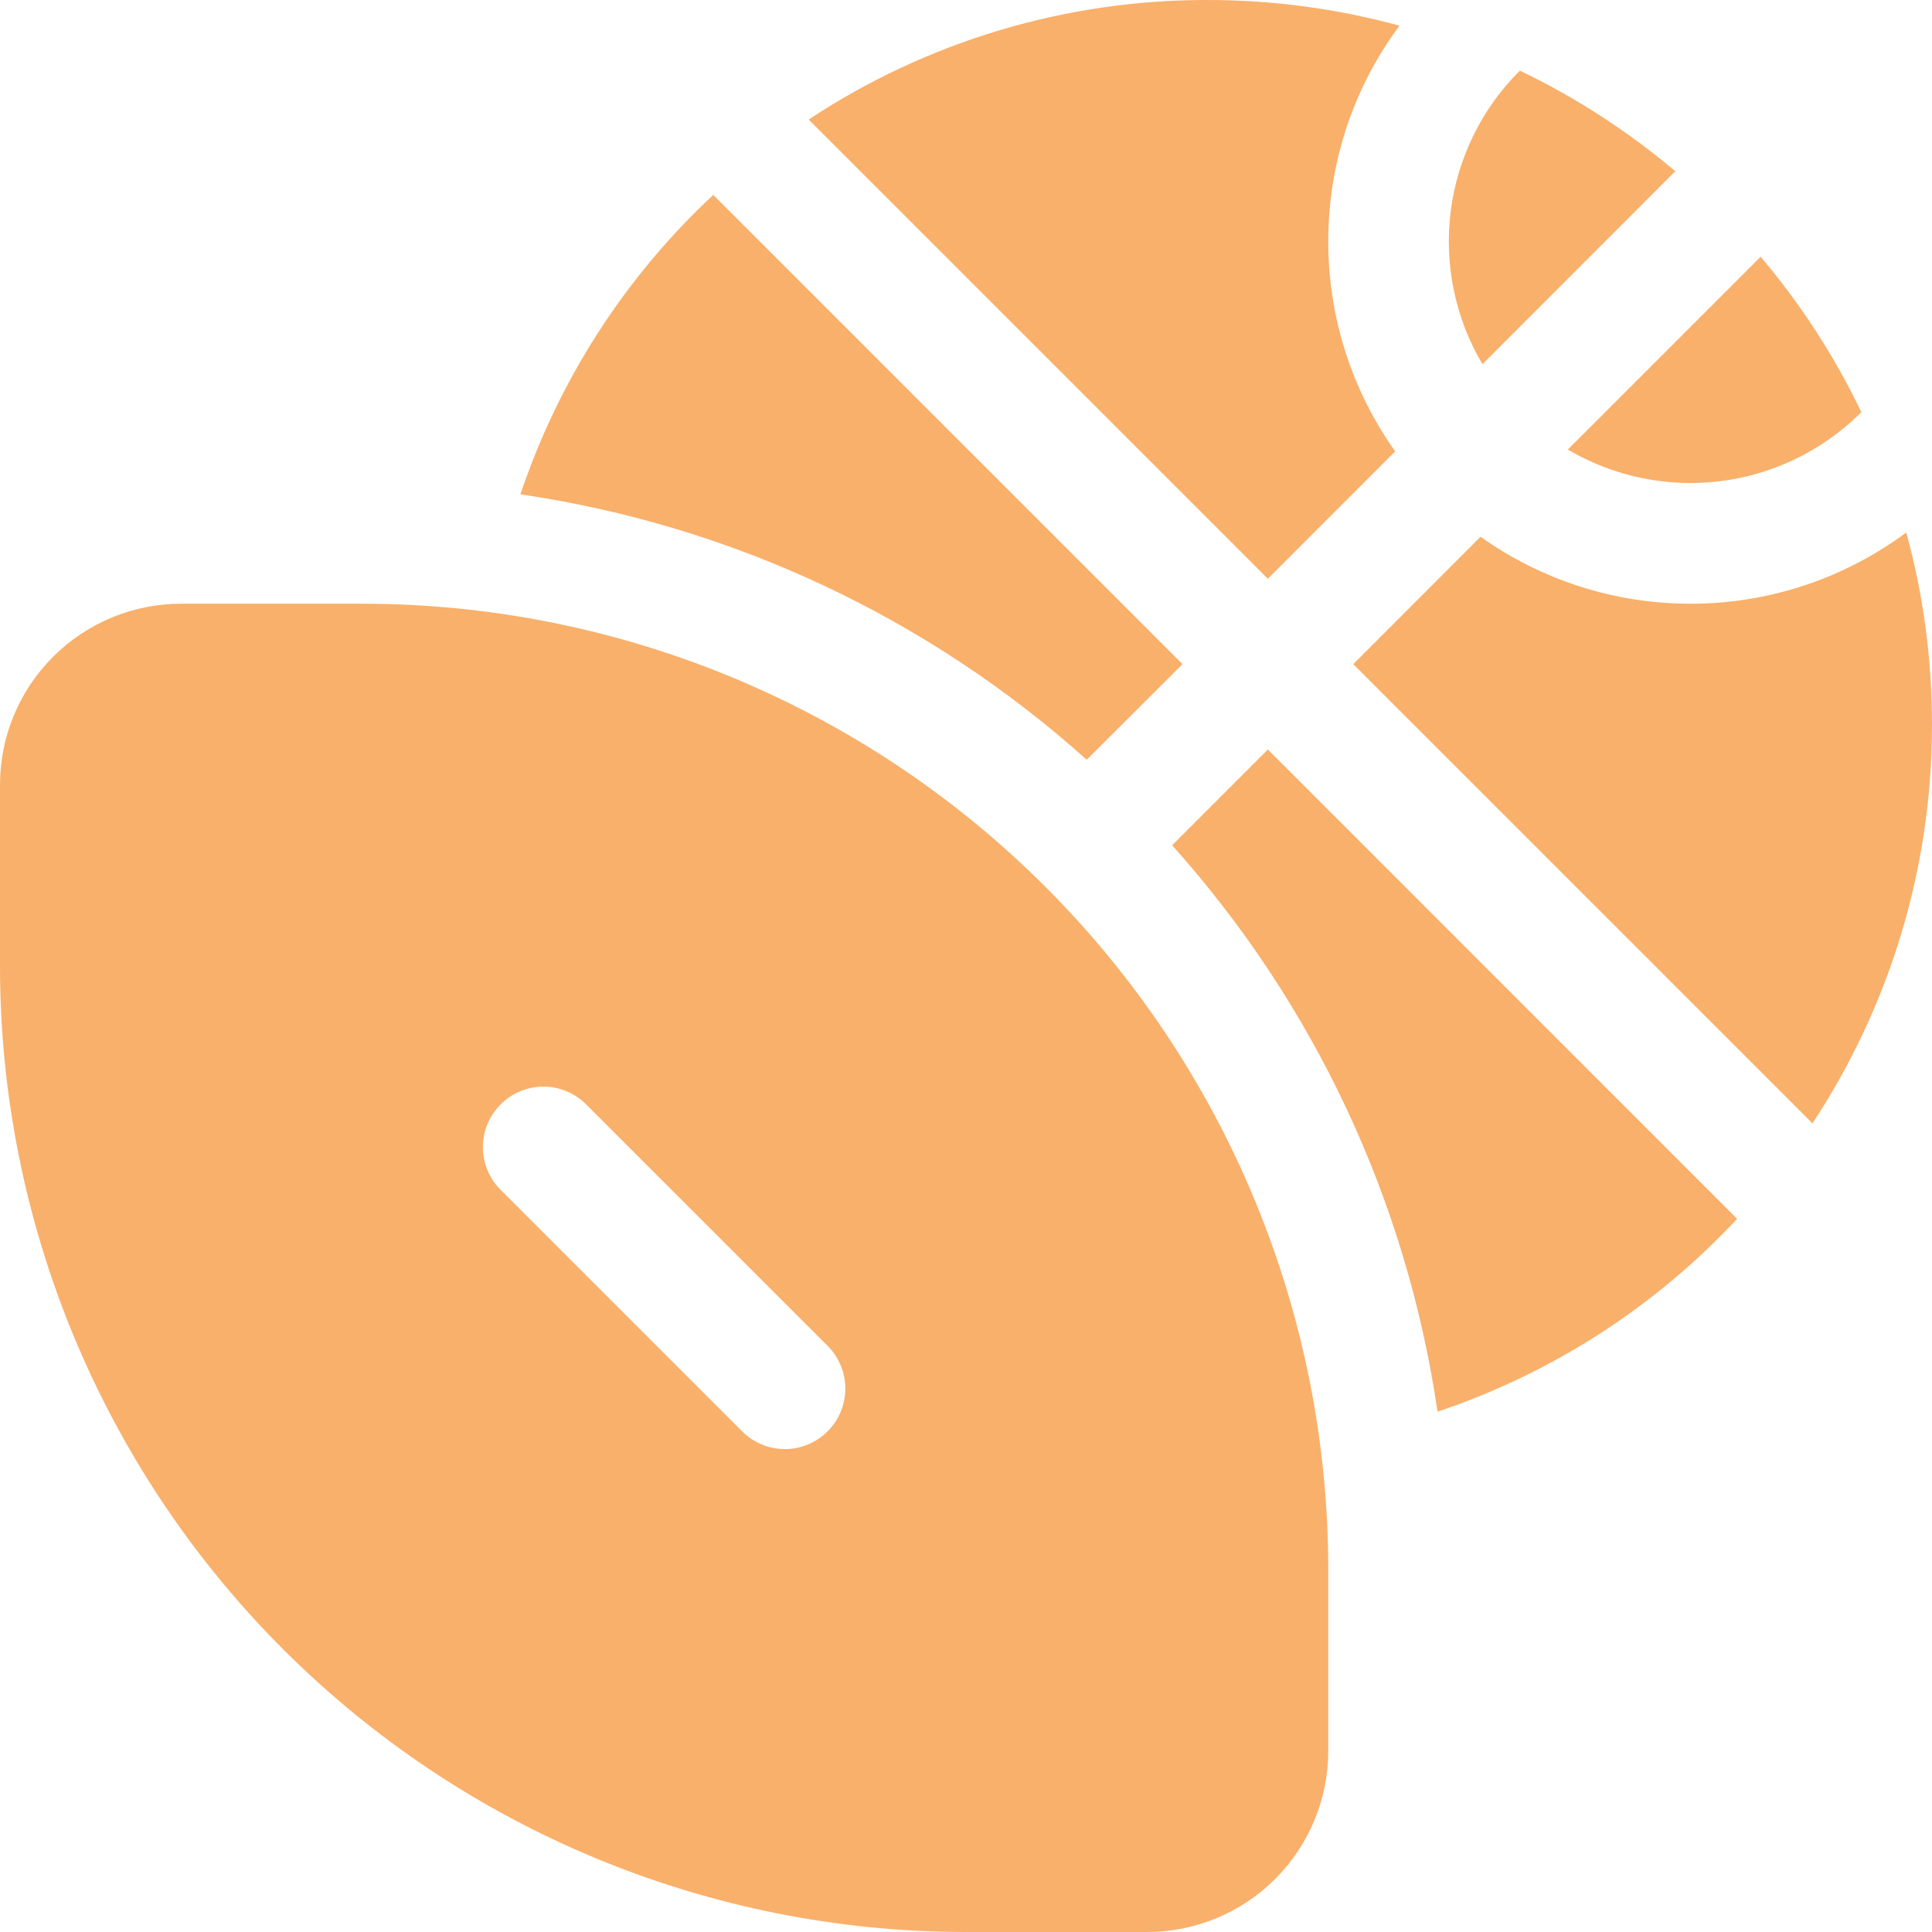 <svg width="45" height="45" viewBox="0 0 45 45" fill="none" xmlns="http://www.w3.org/2000/svg">
<path d="M41.009 5.979C41.937 7.076 42.727 8.291 43.355 9.599C42.832 10.122 42.212 10.537 41.529 10.821C40.846 11.104 40.114 11.25 39.375 11.25C38.37 11.25 37.383 10.981 36.517 10.471L41.009 5.979ZM39.021 3.988L34.529 8.483C33.893 7.408 33.633 6.153 33.791 4.914C33.949 3.676 34.515 2.525 35.401 1.645C36.709 2.273 37.924 3.063 39.021 3.988ZM45 16.875C45.001 15.364 44.8 13.86 44.401 12.403C42.995 13.444 41.257 14.062 39.375 14.062C37.622 14.063 35.913 13.517 34.484 12.502L31.52 15.469L42.216 26.165C43.973 23.498 45 20.306 45 16.875ZM30.938 5.625C30.938 3.741 31.553 2.003 32.597 0.599C31.14 0.2 29.636 -0.001 28.125 2.59545e-05C24.822 -0.006 21.591 0.963 18.835 2.784L29.531 13.48L32.496 10.513C31.481 9.085 30.937 7.377 30.938 5.625ZM27.301 19.688C30.614 23.382 32.765 27.971 33.483 32.881C36.146 31.988 38.545 30.444 40.461 28.389L29.531 17.457L27.301 19.688ZM27.543 15.469L25.312 17.696C21.619 14.383 17.031 12.233 12.122 11.514C13.015 8.852 14.559 6.454 16.613 4.539L27.543 15.469ZM4.219 14.062C3.1 14.062 2.027 14.507 1.236 15.298C0.444 16.089 0 17.162 0 18.281V22.5C0 28.467 2.371 34.19 6.59 38.41C10.81 42.63 16.533 45 22.5 45H26.719C27.838 45 28.911 44.556 29.702 43.764C30.493 42.973 30.938 41.9 30.938 40.781V36.562C30.938 30.595 28.567 24.872 24.347 20.653C20.128 16.433 14.405 14.062 8.437 14.062H4.219ZM11.661 25.723C11.791 25.592 11.946 25.488 12.117 25.417C12.288 25.346 12.471 25.31 12.656 25.31C12.841 25.31 13.024 25.346 13.195 25.417C13.366 25.488 13.521 25.592 13.652 25.723L19.277 31.348C19.541 31.612 19.689 31.97 19.689 32.344C19.689 32.717 19.541 33.075 19.277 33.339C19.013 33.603 18.655 33.752 18.281 33.752C17.908 33.752 17.55 33.603 17.286 33.339L11.661 27.714C11.53 27.584 11.426 27.429 11.355 27.258C11.284 27.087 11.248 26.904 11.248 26.719C11.248 26.534 11.284 26.351 11.355 26.18C11.426 26.009 11.53 25.854 11.661 25.723Z" fill="#F9B06B"/>
</svg>
